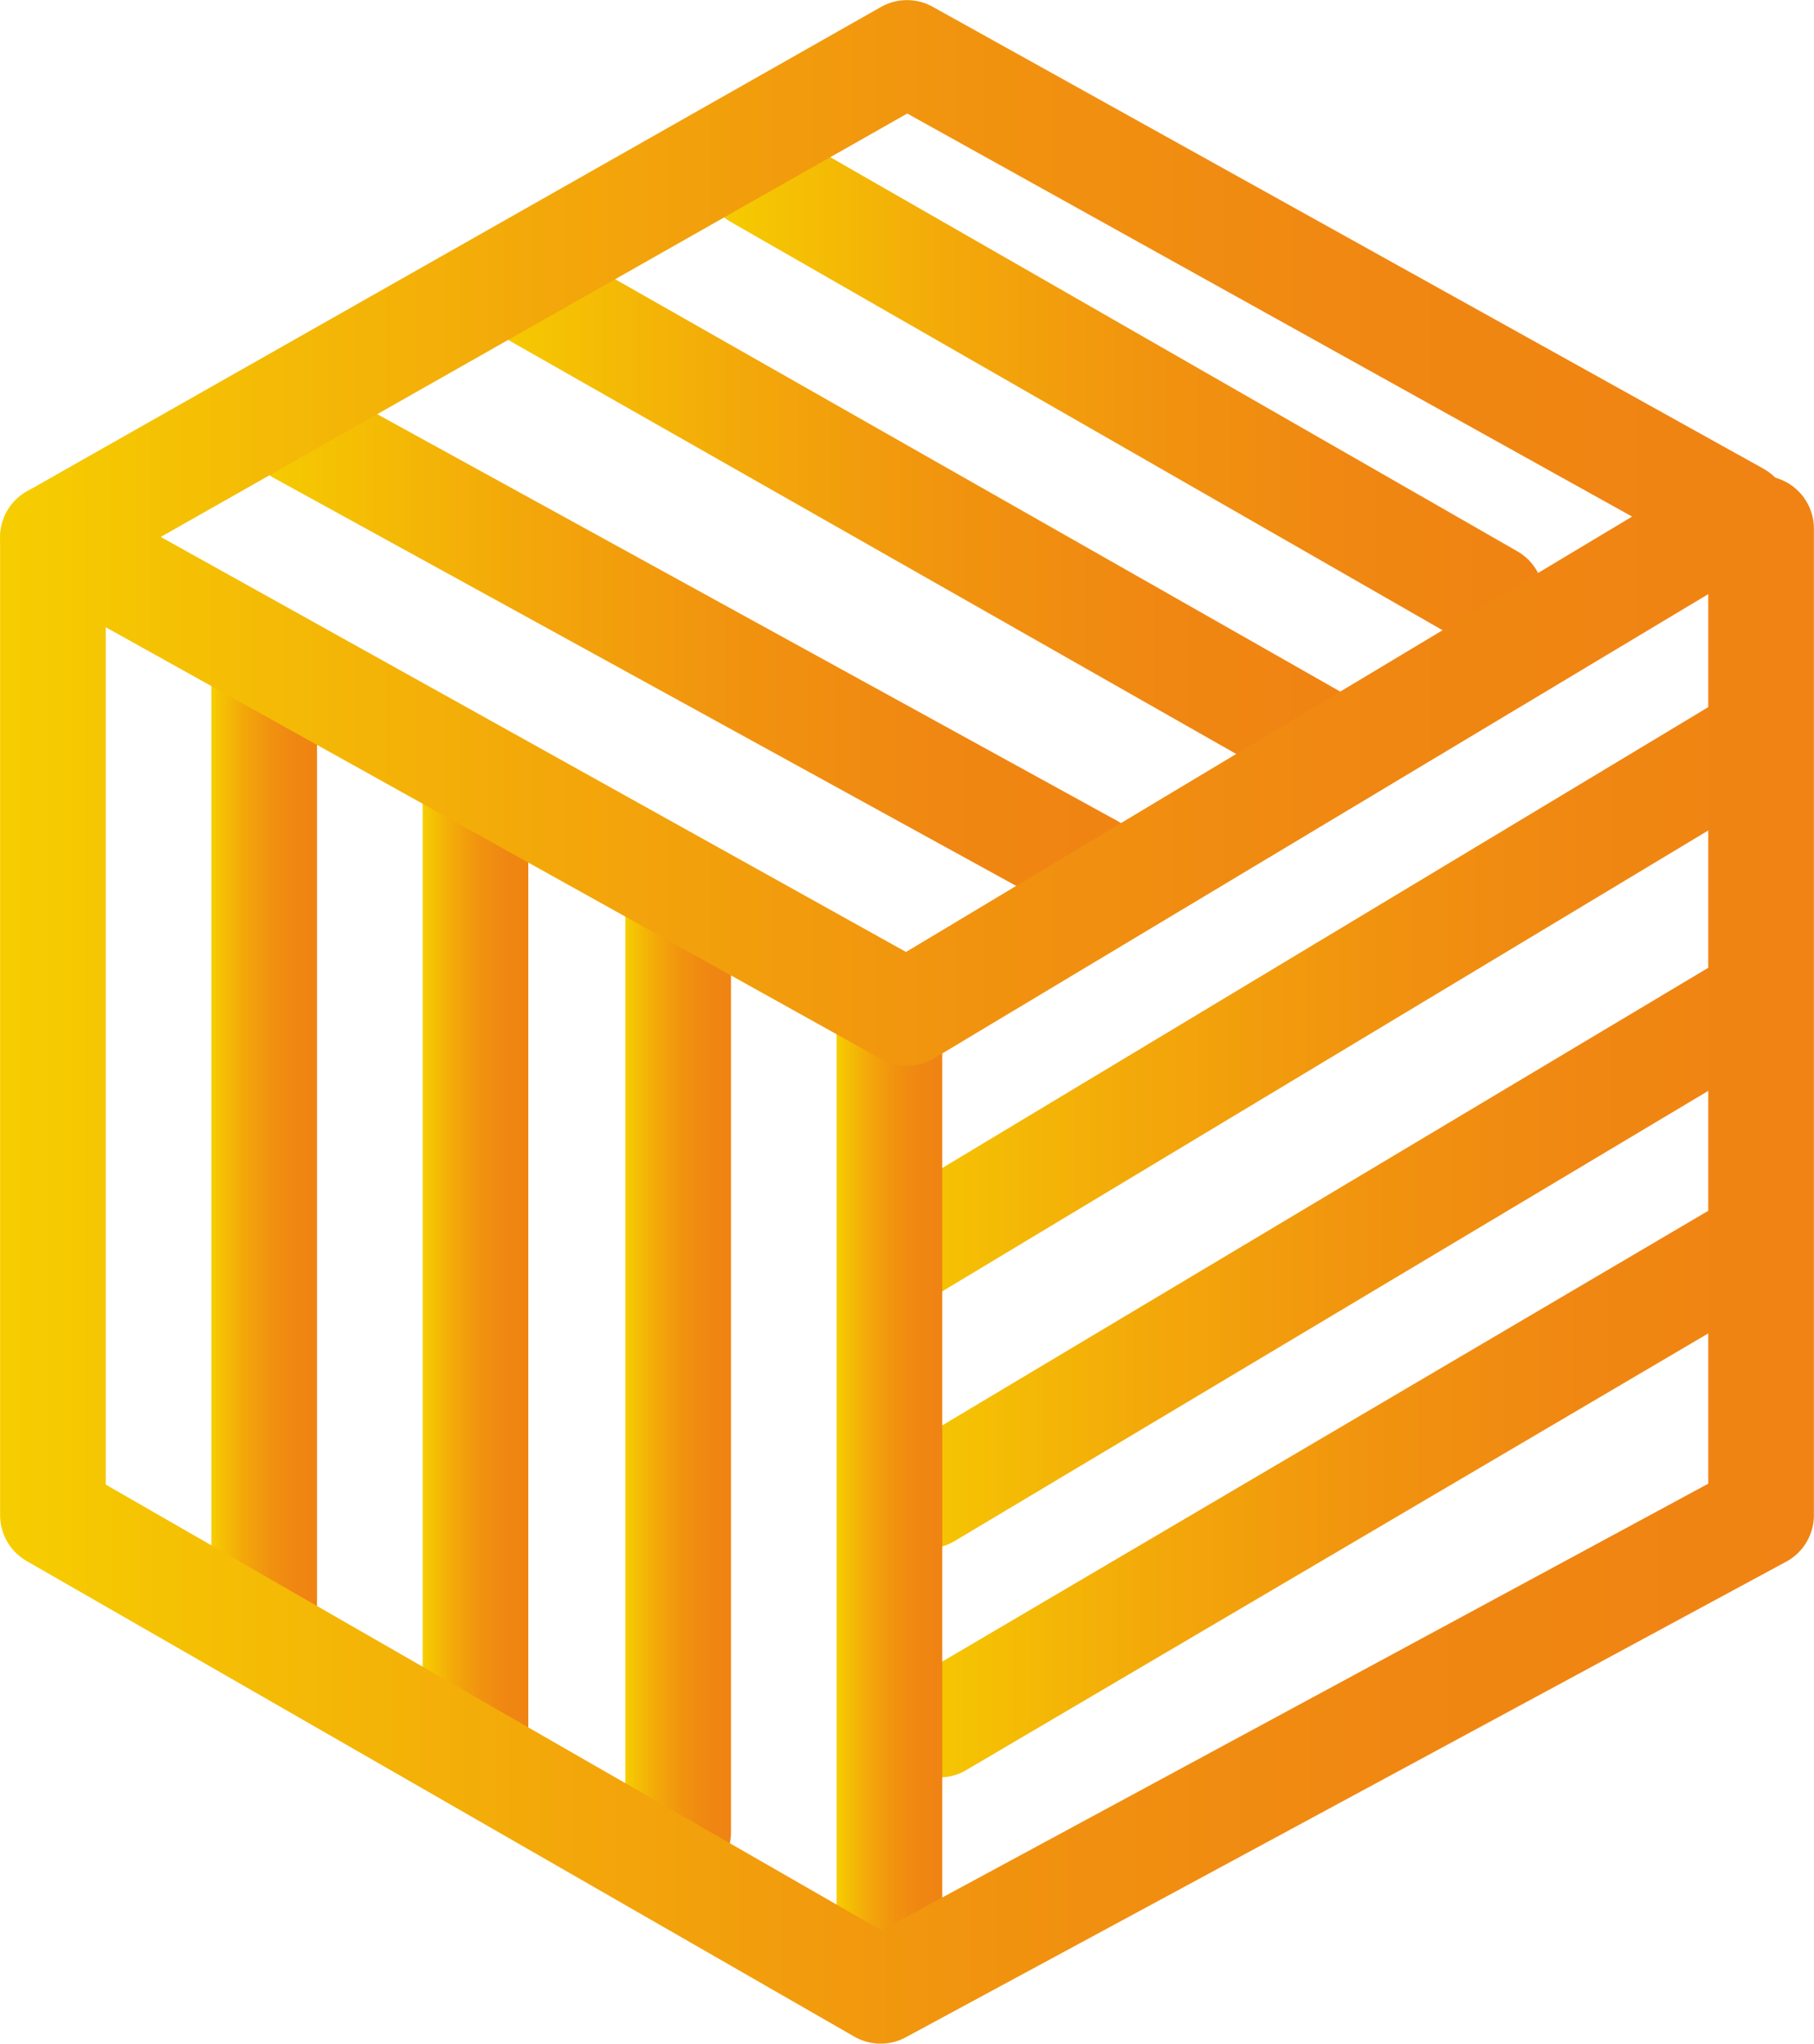 <svg xmlns="http://www.w3.org/2000/svg" xmlns:xlink="http://www.w3.org/1999/xlink" viewBox="0 0 84.66 95.35"><defs><style>.cls-1,.cls-10,.cls-11,.cls-12,.cls-2,.cls-3,.cls-4,.cls-5,.cls-6,.cls-7,.cls-8,.cls-9{fill:none;stroke-linecap:round;stroke-linejoin:round;stroke-width:4.93px;}.cls-1{stroke:url(#linear-gradient);}.cls-2{stroke:url(#linear-gradient-2);}.cls-3{stroke:url(#linear-gradient-3);}.cls-4{stroke:url(#linear-gradient-4);}.cls-5{stroke:url(#linear-gradient-5);}.cls-6{stroke:url(#linear-gradient-6);}.cls-7{stroke:url(#linear-gradient-7);}.cls-8{stroke:url(#linear-gradient-8);}.cls-9{stroke:url(#linear-gradient-9);}.cls-10{stroke:url(#linear-gradient-10);}.cls-11{stroke:url(#linear-gradient-11);}.cls-12{stroke:url(#linear-gradient-12);}</style><linearGradient id="linear-gradient" x1="9.86" y1="52.81" x2="14.8" y2="52.81" gradientUnits="userSpaceOnUse"><stop offset="0" stop-color="#f6ce00"/><stop offset="0.08" stop-color="#f5c303"/><stop offset="0.31" stop-color="#f3a70a"/><stop offset="0.54" stop-color="#f1930f"/><stop offset="0.77" stop-color="#f08712"/><stop offset="1" stop-color="#f08313"/></linearGradient><linearGradient id="linear-gradient-2" x1="19.73" y1="58.56" x2="24.66" y2="58.56" xlink:href="#linear-gradient"/><linearGradient id="linear-gradient-3" x1="29.18" y1="63.5" x2="34.11" y2="63.5" xlink:href="#linear-gradient"/><linearGradient id="linear-gradient-4" x1="39.86" y1="46.53" x2="84.11" y2="46.53" xlink:href="#linear-gradient"/><linearGradient id="linear-gradient-5" x1="40.82" y1="58.41" x2="83.84" y2="58.41" xlink:href="#linear-gradient"/><linearGradient id="linear-gradient-6" x1="41.37" y1="69.5" x2="83.56" y2="69.5" xlink:href="#linear-gradient"/><linearGradient id="linear-gradient-7" x1="11.51" y1="30.3" x2="53.43" y2="30.3" xlink:href="#linear-gradient"/><linearGradient id="linear-gradient-8" x1="22.19" y1="24" x2="63.84" y2="24" xlink:href="#linear-gradient"/><linearGradient id="linear-gradient-9" x1="32.88" y1="18.04" x2="72.06" y2="18.04" xlink:href="#linear-gradient"/><linearGradient id="linear-gradient-10" x1="39.04" y1="69.48" x2="43.97" y2="69.48" xlink:href="#linear-gradient"/><linearGradient id="linear-gradient-11" x1="0" y1="24.86" x2="83.56" y2="24.86" xlink:href="#linear-gradient"/><linearGradient id="linear-gradient-12" x1="0" y1="58.77" x2="84.66" y2="58.77" xlink:href="#linear-gradient"/></defs><title>資產 17</title><g id="圖層_2" data-name="圖層 2"><g id="圖層_1-2" data-name="圖層 1"><line class="cls-1" x1="12.33" y1="30.82" x2="12.33" y2="74.8"/><line class="cls-2" x1="22.19" y1="36.58" x2="22.19" y2="80.55"/><line class="cls-3" x1="31.65" y1="41.51" x2="31.65" y2="85.48"/><line class="cls-4" x1="42.33" y1="58.36" x2="81.65" y2="34.71"/><line class="cls-5" x1="43.29" y1="69.78" x2="81.37" y2="47.04"/><line class="cls-6" x1="43.84" y1="80.46" x2="81.1" y2="58.54"/><line class="cls-7" x1="13.97" y1="20.14" x2="50.96" y2="40.46"/><line class="cls-8" x1="24.66" y1="13.56" x2="61.37" y2="34.43"/><line class="cls-9" x1="35.34" y1="8.22" x2="69.59" y2="27.86"/><line class="cls-10" x1="41.51" y1="47.26" x2="41.51" y2="91.7"/><polygon class="cls-11" points="2.47 25.07 42.33 2.47 81.1 24.02 42.33 47.26 2.47 25.07"/><polyline class="cls-12" points="2.47 25.07 2.47 70.69 41.1 92.88 82.19 70.69 82.19 24.66"/></g></g></svg>